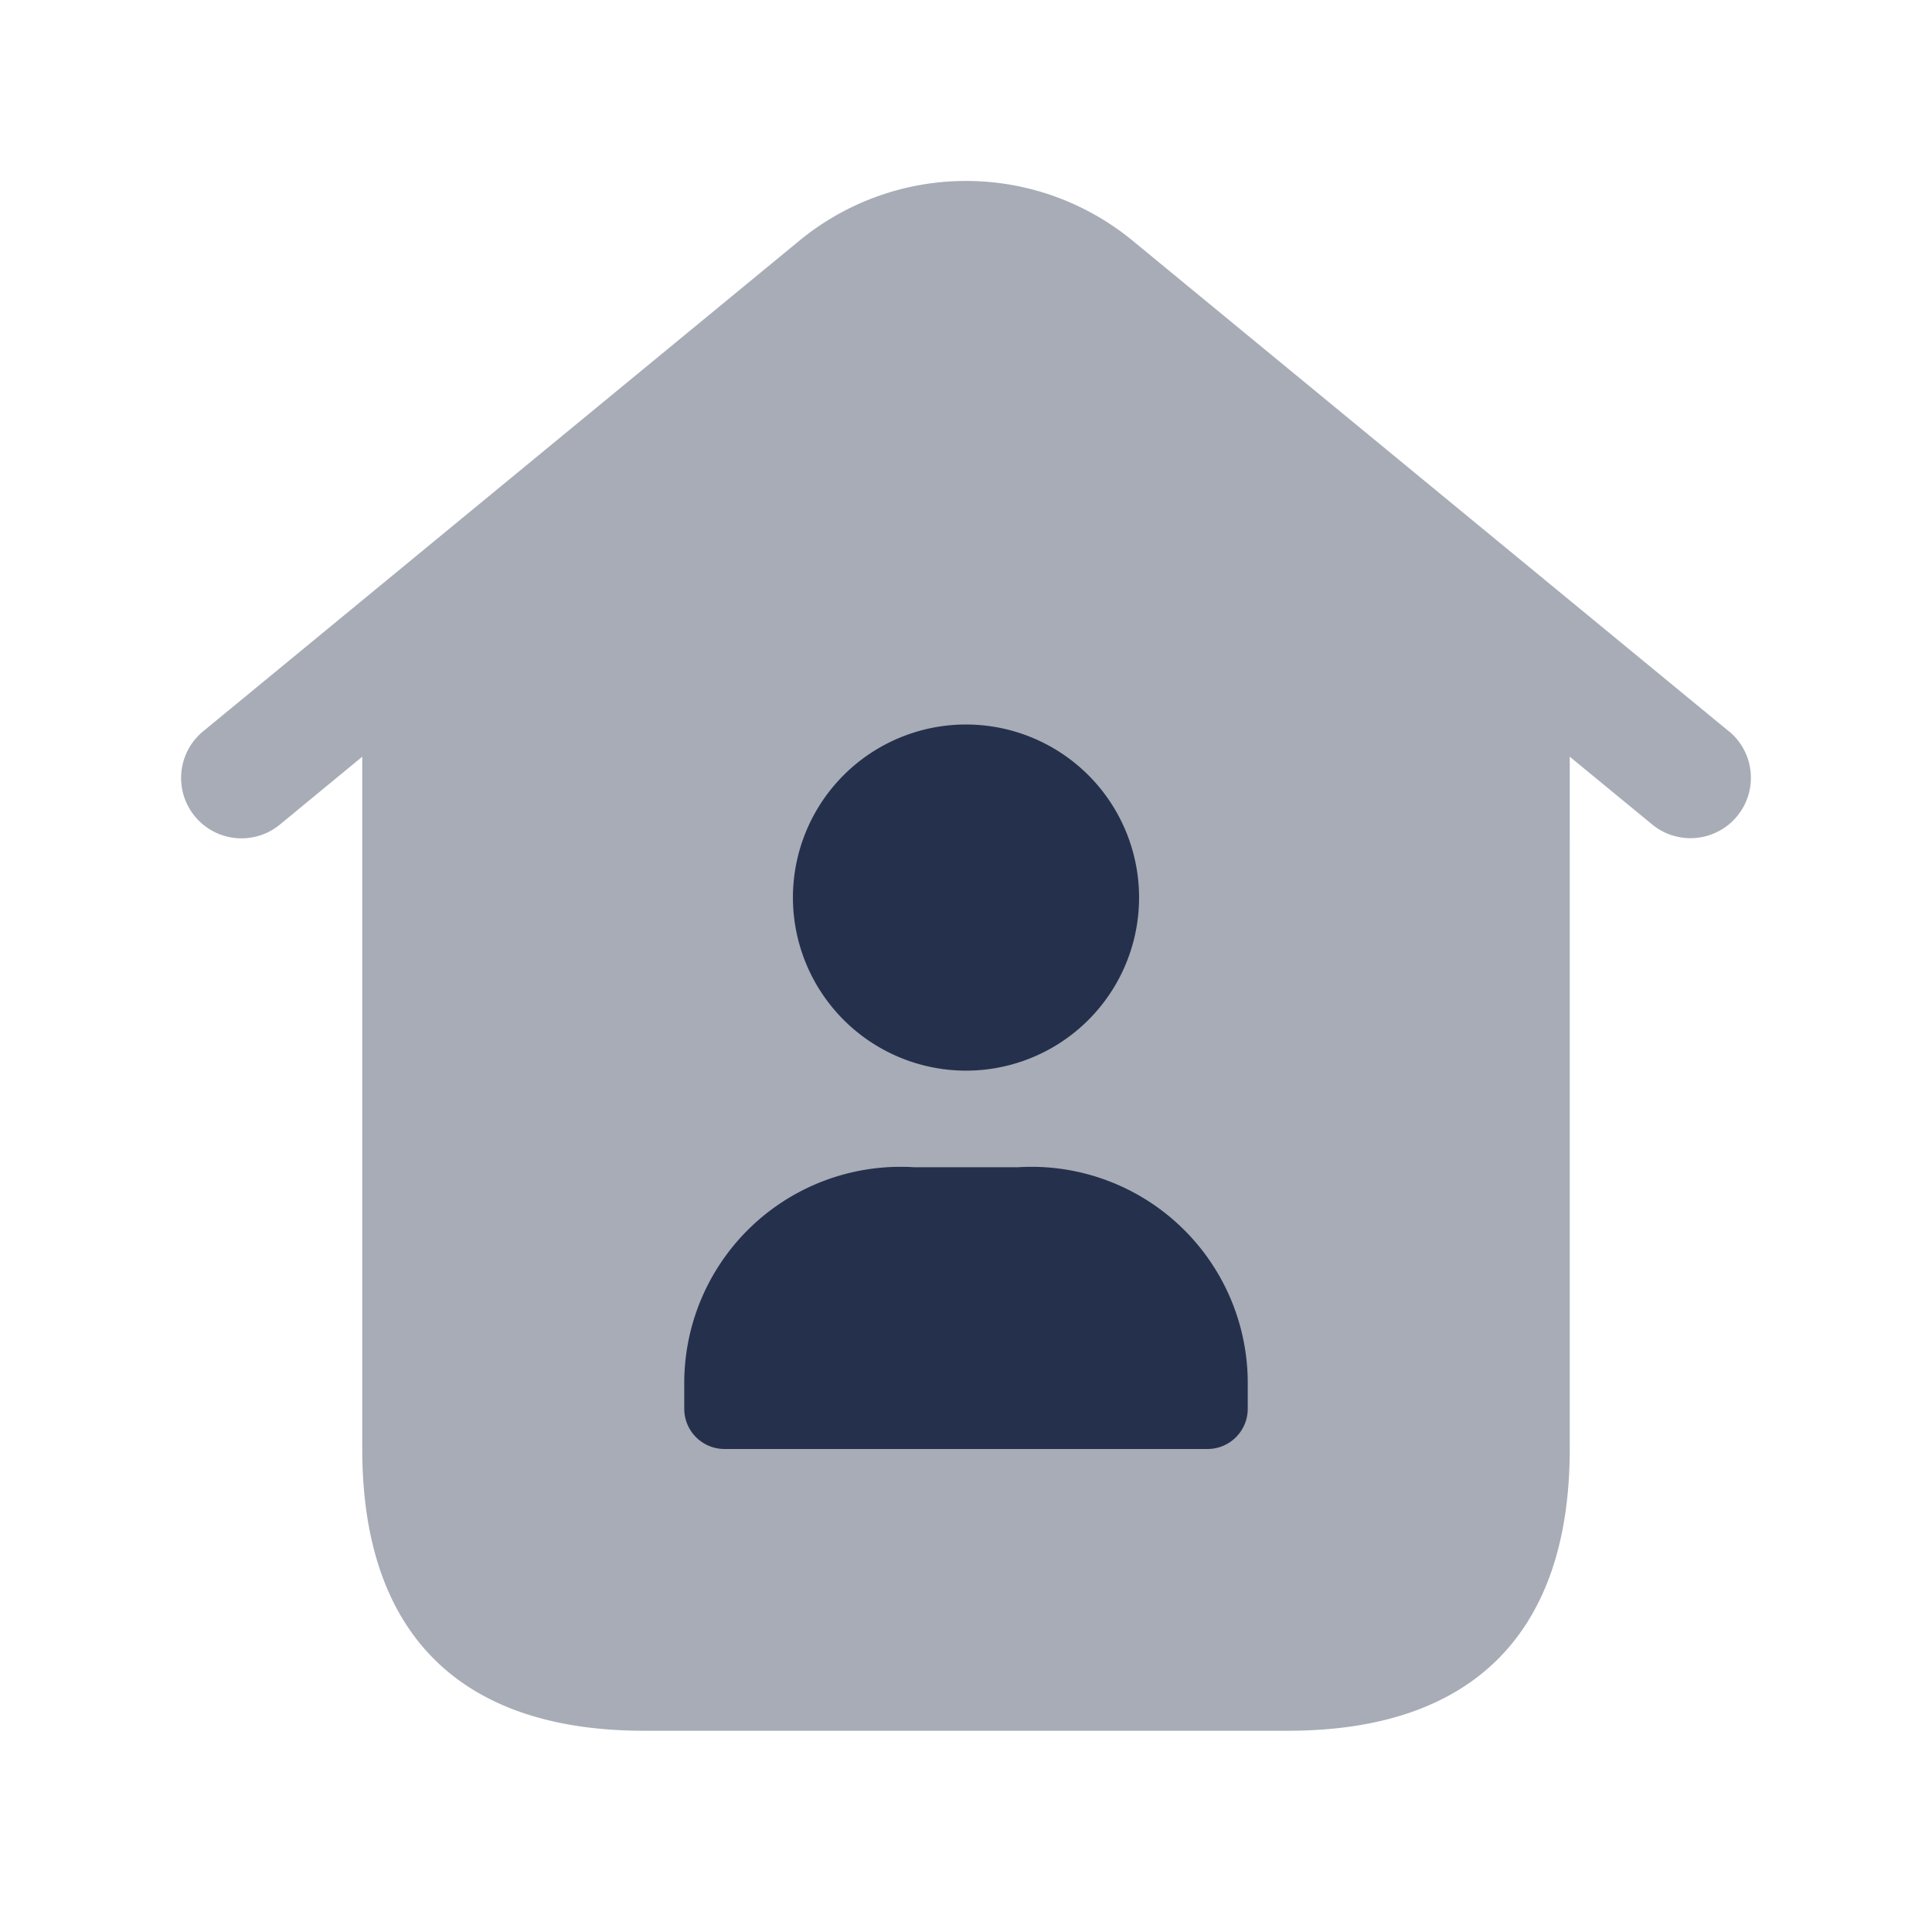 <svg id="Layer" xmlns="http://www.w3.org/2000/svg" viewBox="0 0 24 24">
    <defs>
        <style>.cls-1,.cls-2{fill:#25314c;}.cls-1{opacity:0.4;}</style>
    </defs>
    <g id="home-roof-user">
        <path class="cls-1"     d="M21.477,9.085l-7.413-6.1a3.258,3.258,0,0,0-4.128,0l-7.413,6.1a.75.75,0,1,0,.954,1.158L4.5,9.4V18c0,2.29,1.21,3.5,3.5,3.5h8c2.29,0,3.5-1.21,3.5-3.5V9.4l1.023.841a.75.75,0,1,0,.954-1.158Z"/>
        <path class="cls-2"     d="M9.85,11.15A2.15,2.15,0,1,1,12,13.3,2.152,2.152,0,0,1,9.85,11.15Zm2.792,3.35H11.358A2.687,2.687,0,0,0,8.5,17.2v.3A.5.5,0,0,0,9,18h6a.5.5,0,0,0,.5-.5v-.3A2.687,2.687,0,0,0,12.642,14.5Z"/>
    </g>
</svg>